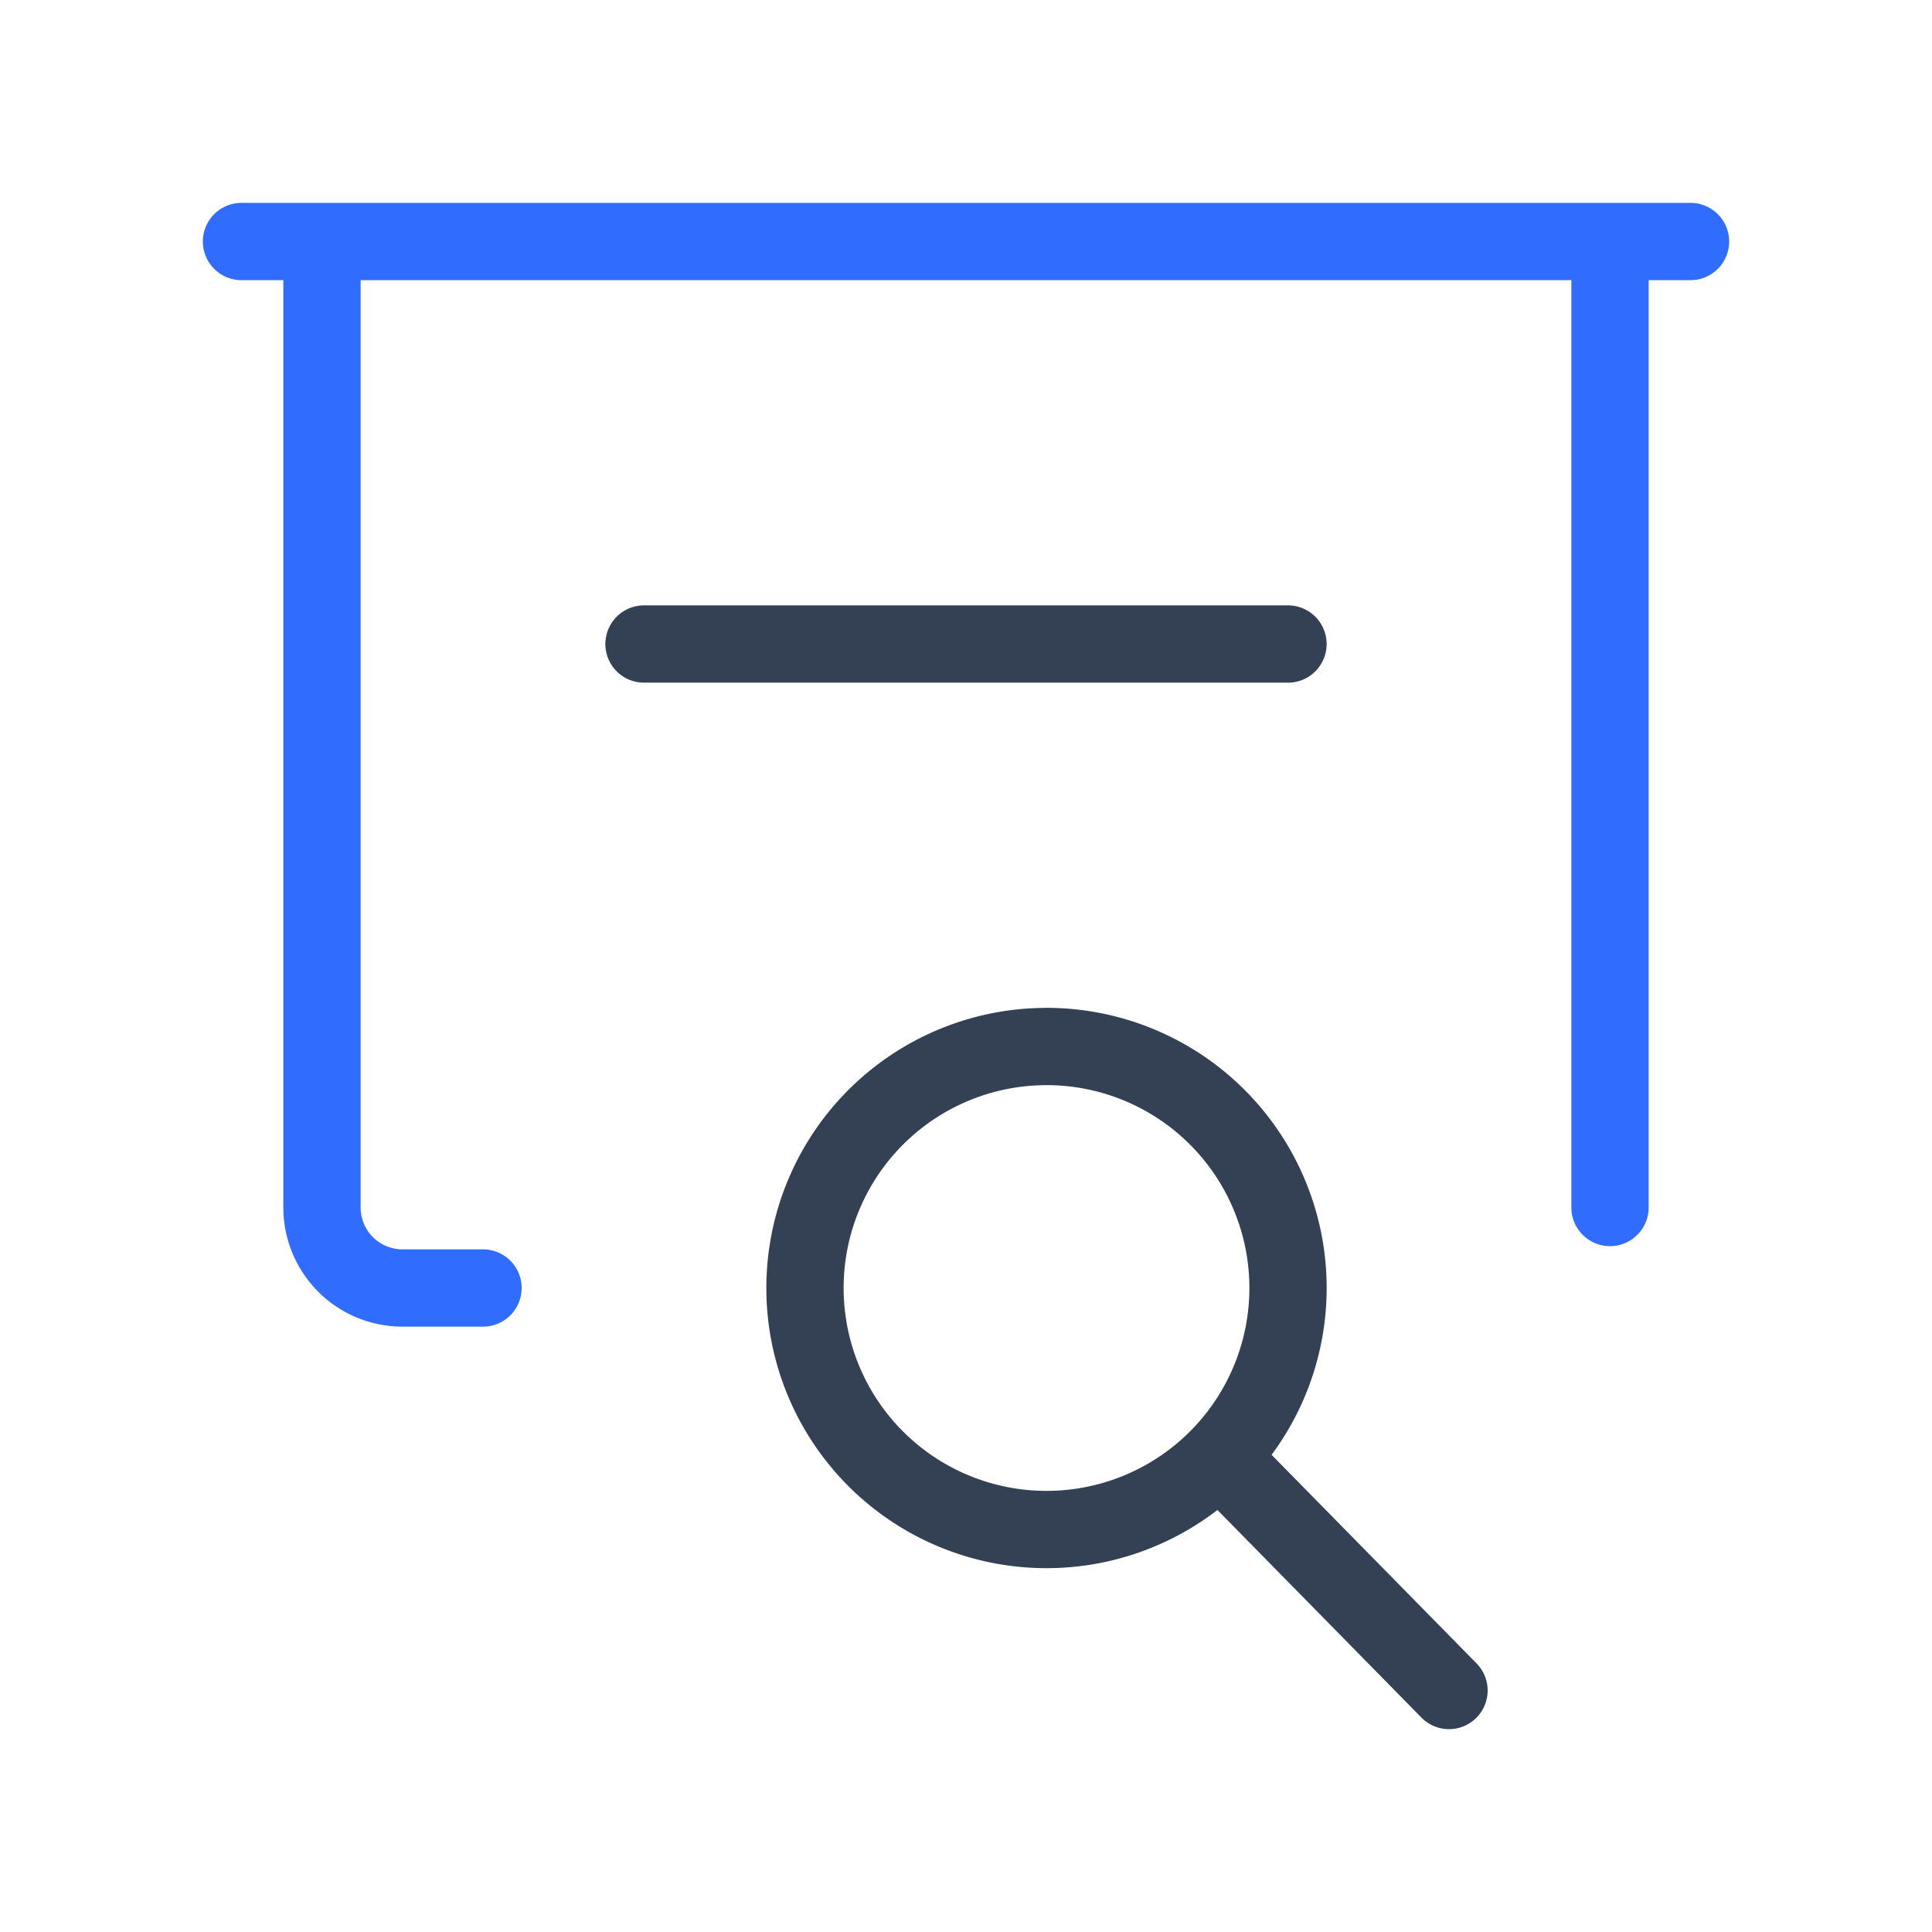 <svg xmlns="http://www.w3.org/2000/svg" xmlns:xlink="http://www.w3.org/1999/xlink" width="50" height="50" viewBox="0 0 50 50"><g fill="none" stroke-linecap="round" stroke-linejoin="round" stroke-width="2"><path stroke="#344054" d="M33.333 16.667H16.667M31.604 37.75l5.896 6zm-4.52-10.667a6.25 6.25 0 1 1-.001 12.501a6.25 6.25 0 0 1 0-12.5"/><path stroke="#306CFE" d="M41.667 31.25v-25H8.333v25a2.083 2.083 0 0 0 2.084 2.083H12.5M43.75 6.25H6.25"/></g></svg>